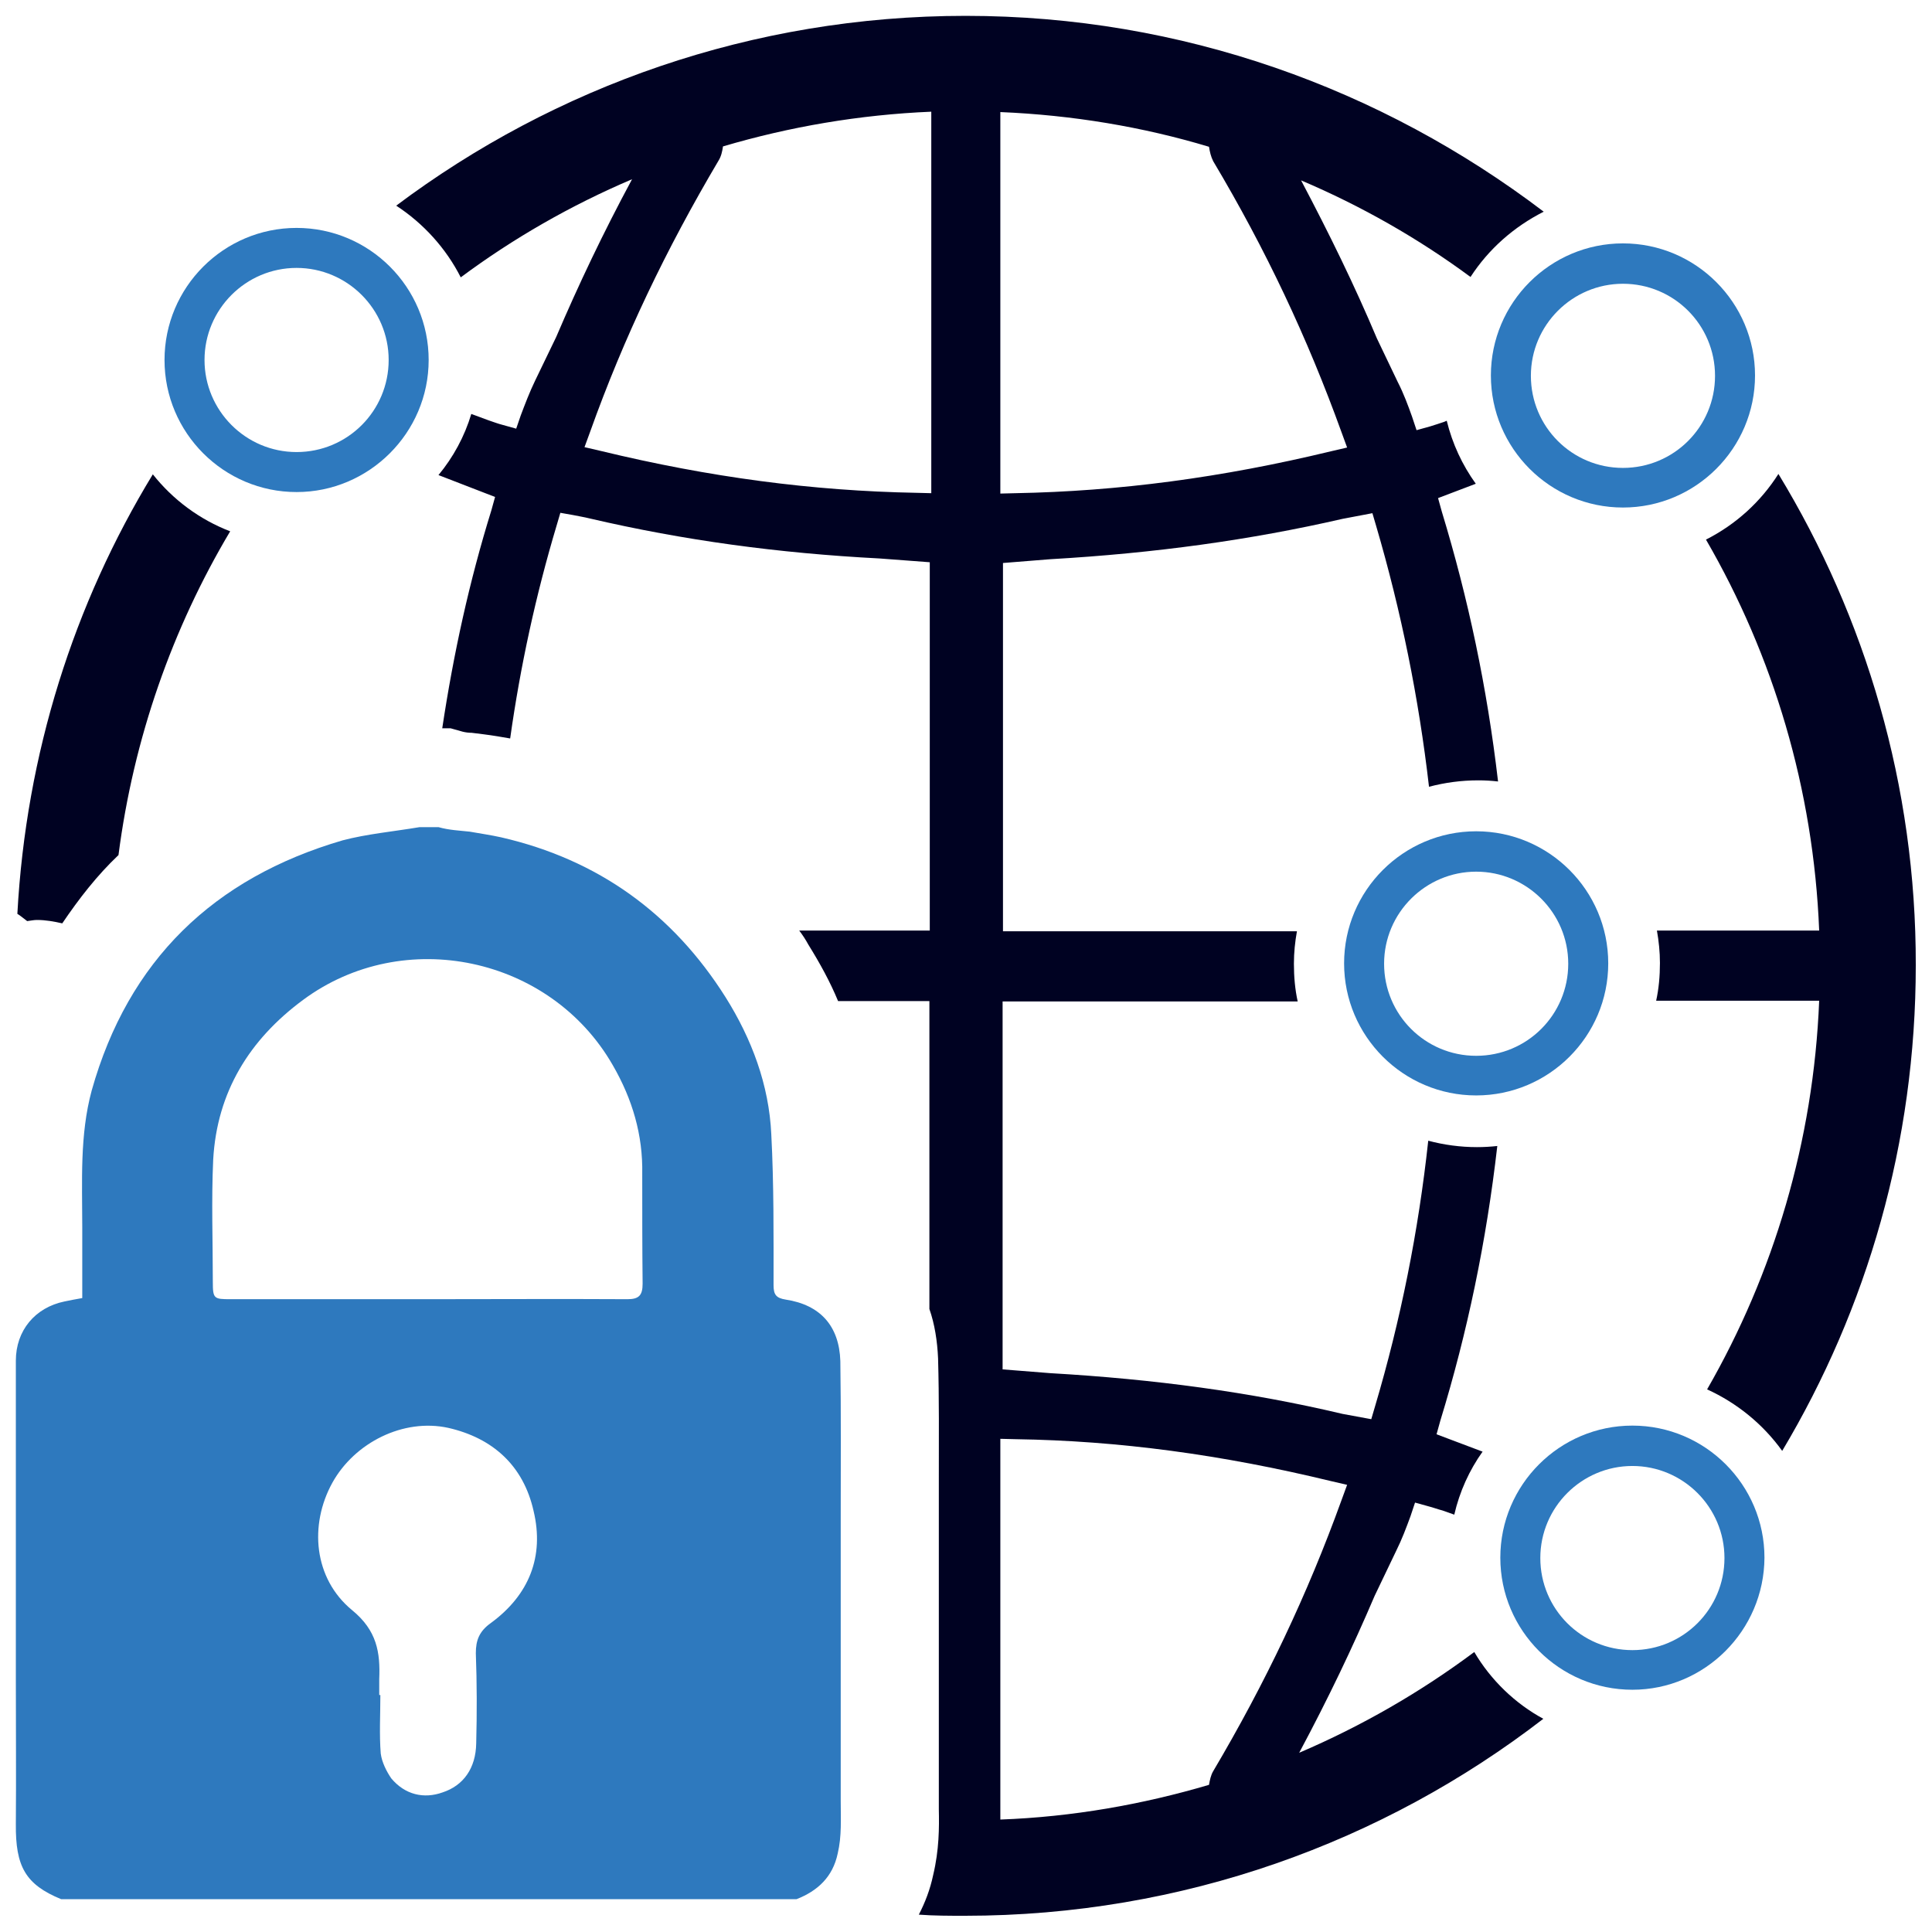 <?xml version="1.0" encoding="utf-8"?>
<!-- Generator: Adobe Illustrator 19.2.0, SVG Export Plug-In . SVG Version: 6.00 Build 0)  -->
<svg version="1.1" id="Layer_1" xmlns="http://www.w3.org/2000/svg" xmlns:xlink="http://www.w3.org/1999/xlink" x="0px" y="0px"
	 viewBox="0 0 512 512" style="enable-background:new 0 0 512 512;" xml:space="preserve">
<style type="text/css">
	.st0{fill:#000222;}
	.st1{fill:#2E79BE;}
</style>
<g>
	<path class="st0" d="M7.2,244.1c0.9-0.1,1.7-0.3,2.6-0.3c2.3,0,4.5,0.4,6.7,0.9c4.4-6.5,9.2-12.7,14.9-18.1
		c4-31,14.3-60.1,29.6-85.8c-8.1-3.1-15.2-8.4-20.5-15.1c-20.9,34.3-33.6,74-35.9,116.5c0.1,0,0.2,0.1,0.2,0.1
		C5.7,242.9,6.4,243.5,7.2,244.1z"/>
	<path class="st0" d="M471.3,125.6C466.6,133,460,139,452.1,143c17.8,30.7,28.5,66,30,103.6h-43c0.5,2.8,0.8,5.7,0.8,8.6
		c0,3.5-0.3,6.8-1,10h43.2c-1.5,37.3-12.1,72.4-29.7,103c7.9,3.6,14.8,9.2,19.9,16.3c22.5-37.7,35.4-81.7,35.4-128.7
		C507.8,208.3,494.4,163.6,471.3,125.6z"/>
	<path class="st0" d="M390.7,437.8c-14.2,10.6-29.8,19.6-46.4,26.7c7.7-14.4,14.2-28,20-41.6l5.7-11.9c1.5-3,2.7-6.2,3.8-9.2
		l1.2-3.6l3.6,1c1.2,0.3,2.5,0.8,3.7,1.1l3.1,1.1c1.4-6.1,4-11.8,7.5-16.7l-12.2-4.6l1-3.6c7.2-23.5,12.2-47.5,15.1-72.8
		c-1.8,0.2-3.6,0.3-5.4,0.3c-4.4,0-8.8-0.6-12.9-1.7c-2.6,24-7.3,47.5-14.1,70.4l-1,3.4l-7.6-1.4c-24.5-5.8-49.8-9.2-77.5-10.8
		l-12.6-1v-97.5h78.2c-0.7-3.2-1-6.5-1-10c0-3,0.3-5.8,0.8-8.6h-77.9v-97.6l12.5-1c27.8-1.6,53.1-5.1,77.5-10.7l7.9-1.5l1,3.4
		c6.6,22.5,11.3,45.6,14,69.1c4.2-1.1,8.5-1.7,13.1-1.7c1.7,0,3.5,0.1,5.2,0.3c-2.9-24.9-7.9-48.5-14.9-71.5l-1-3.6l10-3.8
		c-3.6-5-6.2-10.6-7.7-16.7l-0.7,0.3c-1.2,0.4-2.4,0.8-3.7,1.2l-3.6,1l-1.2-3.6c-1-2.8-2.2-6.1-3.8-9.2l-5.5-11.5
		c-5.9-14-12.6-27.7-20.1-41.9c16,6.8,31.1,15.4,44.9,25.6c4.8-7.4,11.5-13.3,19.4-17.3C366.2,23.5,313.2,4.2,255.9,4.2
		c-56.6,0-108.9,18.8-150.9,50.3c7.2,4.7,13.2,11.3,17.1,19c14-10.4,29.2-19.1,45.4-26c-7.7,14.3-14.2,28-20.1,41.8l-5.6,11.6
		c-1.5,3.1-2.7,6.3-3.8,9.2l-1.2,3.5l-3.6-1c-1.2-0.3-2.5-0.8-3.7-1.2l-4.6-1.7c-1.8,6-4.8,11.5-8.7,16.2l15,5.8l-1,3.6
		c-5.8,18.7-10,37.8-13,57.7h2.2l3.2,0.9c0.8,0.2,1.6,0.3,2.4,0.3l3.2,0.4c2.4,0.3,4.7,0.7,7,1.1c2.7-19.2,6.8-38,12.3-56.4l1-3.4
		l3.4,0.6c1.4,0.3,2.8,0.5,4.4,0.9c24.9,5.8,49.9,9.2,76.8,10.6l13.3,1v97.6h-34.6c0.9,1.2,1.7,2.4,2.4,3.7c3.1,5,5.8,9.9,7.9,15
		h24.2v81.6c1.4,4,2.1,8.5,2.3,13.1c0.3,10.7,0.2,21.3,0.2,31.8v87.7c0.1,4.8,0.1,10.7-1.5,17.4c-0.8,3.8-2.1,7.2-3.8,10.5
		c4,0.3,8.1,0.3,12.2,0.3c57.7,0,110.9-19.5,153.3-52.2C401.6,451.5,395.1,445.3,390.7,437.8z M246.8,130.7l-4-0.1
		c-27.4-0.5-54.7-4.1-83.6-11.1l-4.3-1l1.5-4.1c8.9-24.9,20.1-48.3,34-71.8c0.7-1.1,1-2.4,1.2-3.8c17.6-5.2,36.1-8.4,55.2-9.2V130.7
		z M265.1,29.7c19.1,0.8,37.7,3.9,55.3,9.2c0.2,1.3,0.5,2.6,1.1,3.8c14,23.5,25,46.9,34,71.8l1.5,4.1l-4.3,1
		c-29,7-56.3,10.6-83.6,11.1l-4,0.1L265.1,29.7L265.1,29.7z M320.4,473c-17.6,5.2-36.2,8.5-55.3,9.2V381.3l4,0.1
		c27.4,0.4,54.7,4.1,83.6,11.1l4.3,1l-1.5,4.1c-9,24.9-20.1,48.3-34,71.8C320.9,470.4,320.6,471.8,320.4,473z"/>
	<path class="st1" d="M391.2,290.3c-19.3,0-35-15.7-35-35s15.7-35,35-35c19.3,0,35,15.7,35,35S410.5,290.3,391.2,290.3z M391.2,231
		c-13.4,0-24.4,10.9-24.4,24.4s10.9,24.4,24.4,24.4s24.4-10.9,24.4-24.4S404.6,231,391.2,231z"/>
	<path class="st1" d="M432.6,447.8c-19.3,0-35-15.7-35-35c0-19.3,15.7-35,35-35s35,15.7,35,35C467.5,432.1,451.8,447.8,432.6,447.8z
		 M432.6,388.5c-13.4,0-24.4,10.9-24.4,24.4s10.9,24.4,24.4,24.4s24.4-10.9,24.4-24.4S446,388.5,432.6,388.5z"/>
	<path class="st1" d="M430.1,134.5c-19.3,0-35-15.7-35-35s15.7-35,35-35c19.3,0,35,15.7,35,35S449.4,134.5,430.1,134.5z M430.1,75.2
		c-13.4,0-24.4,10.9-24.4,24.4s10.9,24.4,24.4,24.4s24.4-10.9,24.4-24.4S443.6,75.2,430.1,75.2z"/>
	<path class="st1" d="M78.6,130.4c-19.3,0-35-15.7-35-35s15.7-35,35-35s35,15.7,35,35S97.8,130.4,78.6,130.4z M78.6,71
		C65.1,71,54.2,82,54.2,95.4s10.9,24.4,24.4,24.4s24.4-10.9,24.4-24.4S92,71,78.6,71z"/>
	<path class="st1" d="M222.8,477.3v-75.2c0-13.7,0.1-27.6-0.1-41.4c-0.3-9.3-5.3-14.9-14.5-16.3c-2.5-0.4-3.2-1.3-3.2-3.8
		c0-13.3,0.1-26.7-0.6-40c-0.6-13.1-5.2-25.3-12.1-36.3c-14-22.2-33.8-36.5-59.5-42.4c-2.7-0.6-5.5-1-8.3-1.5
		c-2.7-0.3-5.5-0.4-8.3-1.2h-5c-7.2,1.2-13.9,1.8-20.4,3.5C56.6,232.7,34,254.5,24.3,289c-3.2,11.8-2.5,24.1-2.5,36.2v18.8
		c-1.8,0.3-3.2,0.6-4.7,0.9c-7.8,1.6-12.9,7.7-12.9,15.7v84.2c0,12.9,0.1,25.7,0,38.6c-0.1,11.2,2.5,16,12,19.9h194.9
		c5.6-2.2,9.6-5.9,10.9-12.1C223.1,486.6,222.8,481.9,222.8,477.3z M130.1,430.1c-3.1,2.2-4,4.6-4,8c0.3,8,0.3,16,0.1,23.9
		c-0.1,6.6-3.4,11.2-8.9,13c-5,1.8-10,0.6-13.6-3.7c-1.3-1.9-2.5-4.3-2.8-6.6c-0.4-5-0.1-10.3-0.1-15.5h-0.3V445
		c0.3-7.1-0.6-12.9-7.2-18.3c-10.2-8.4-11.4-22.6-5.2-33.8c5.9-10.6,18.8-17.1,30.7-14.5c11.8,2.7,19.9,10,22.6,22
		C144.3,412.5,140.2,422.7,130.1,430.1z M170.3,340.2c0,3.1-1,4.1-4,4.1c-17.7-0.1-35.3,0-53,0H61.1c-4.4,0-4.7-0.1-4.7-4.6
		c0-10.8-0.4-21.6,0.1-32.4c1-17.9,9.6-31.8,23.8-42.3c26.7-19.8,65.6-11.5,82.1,17.3c5.2,9,8,18.5,7.8,28.8
		C170.2,321,170.2,330.6,170.3,340.2z"/>
</g>
</svg>
